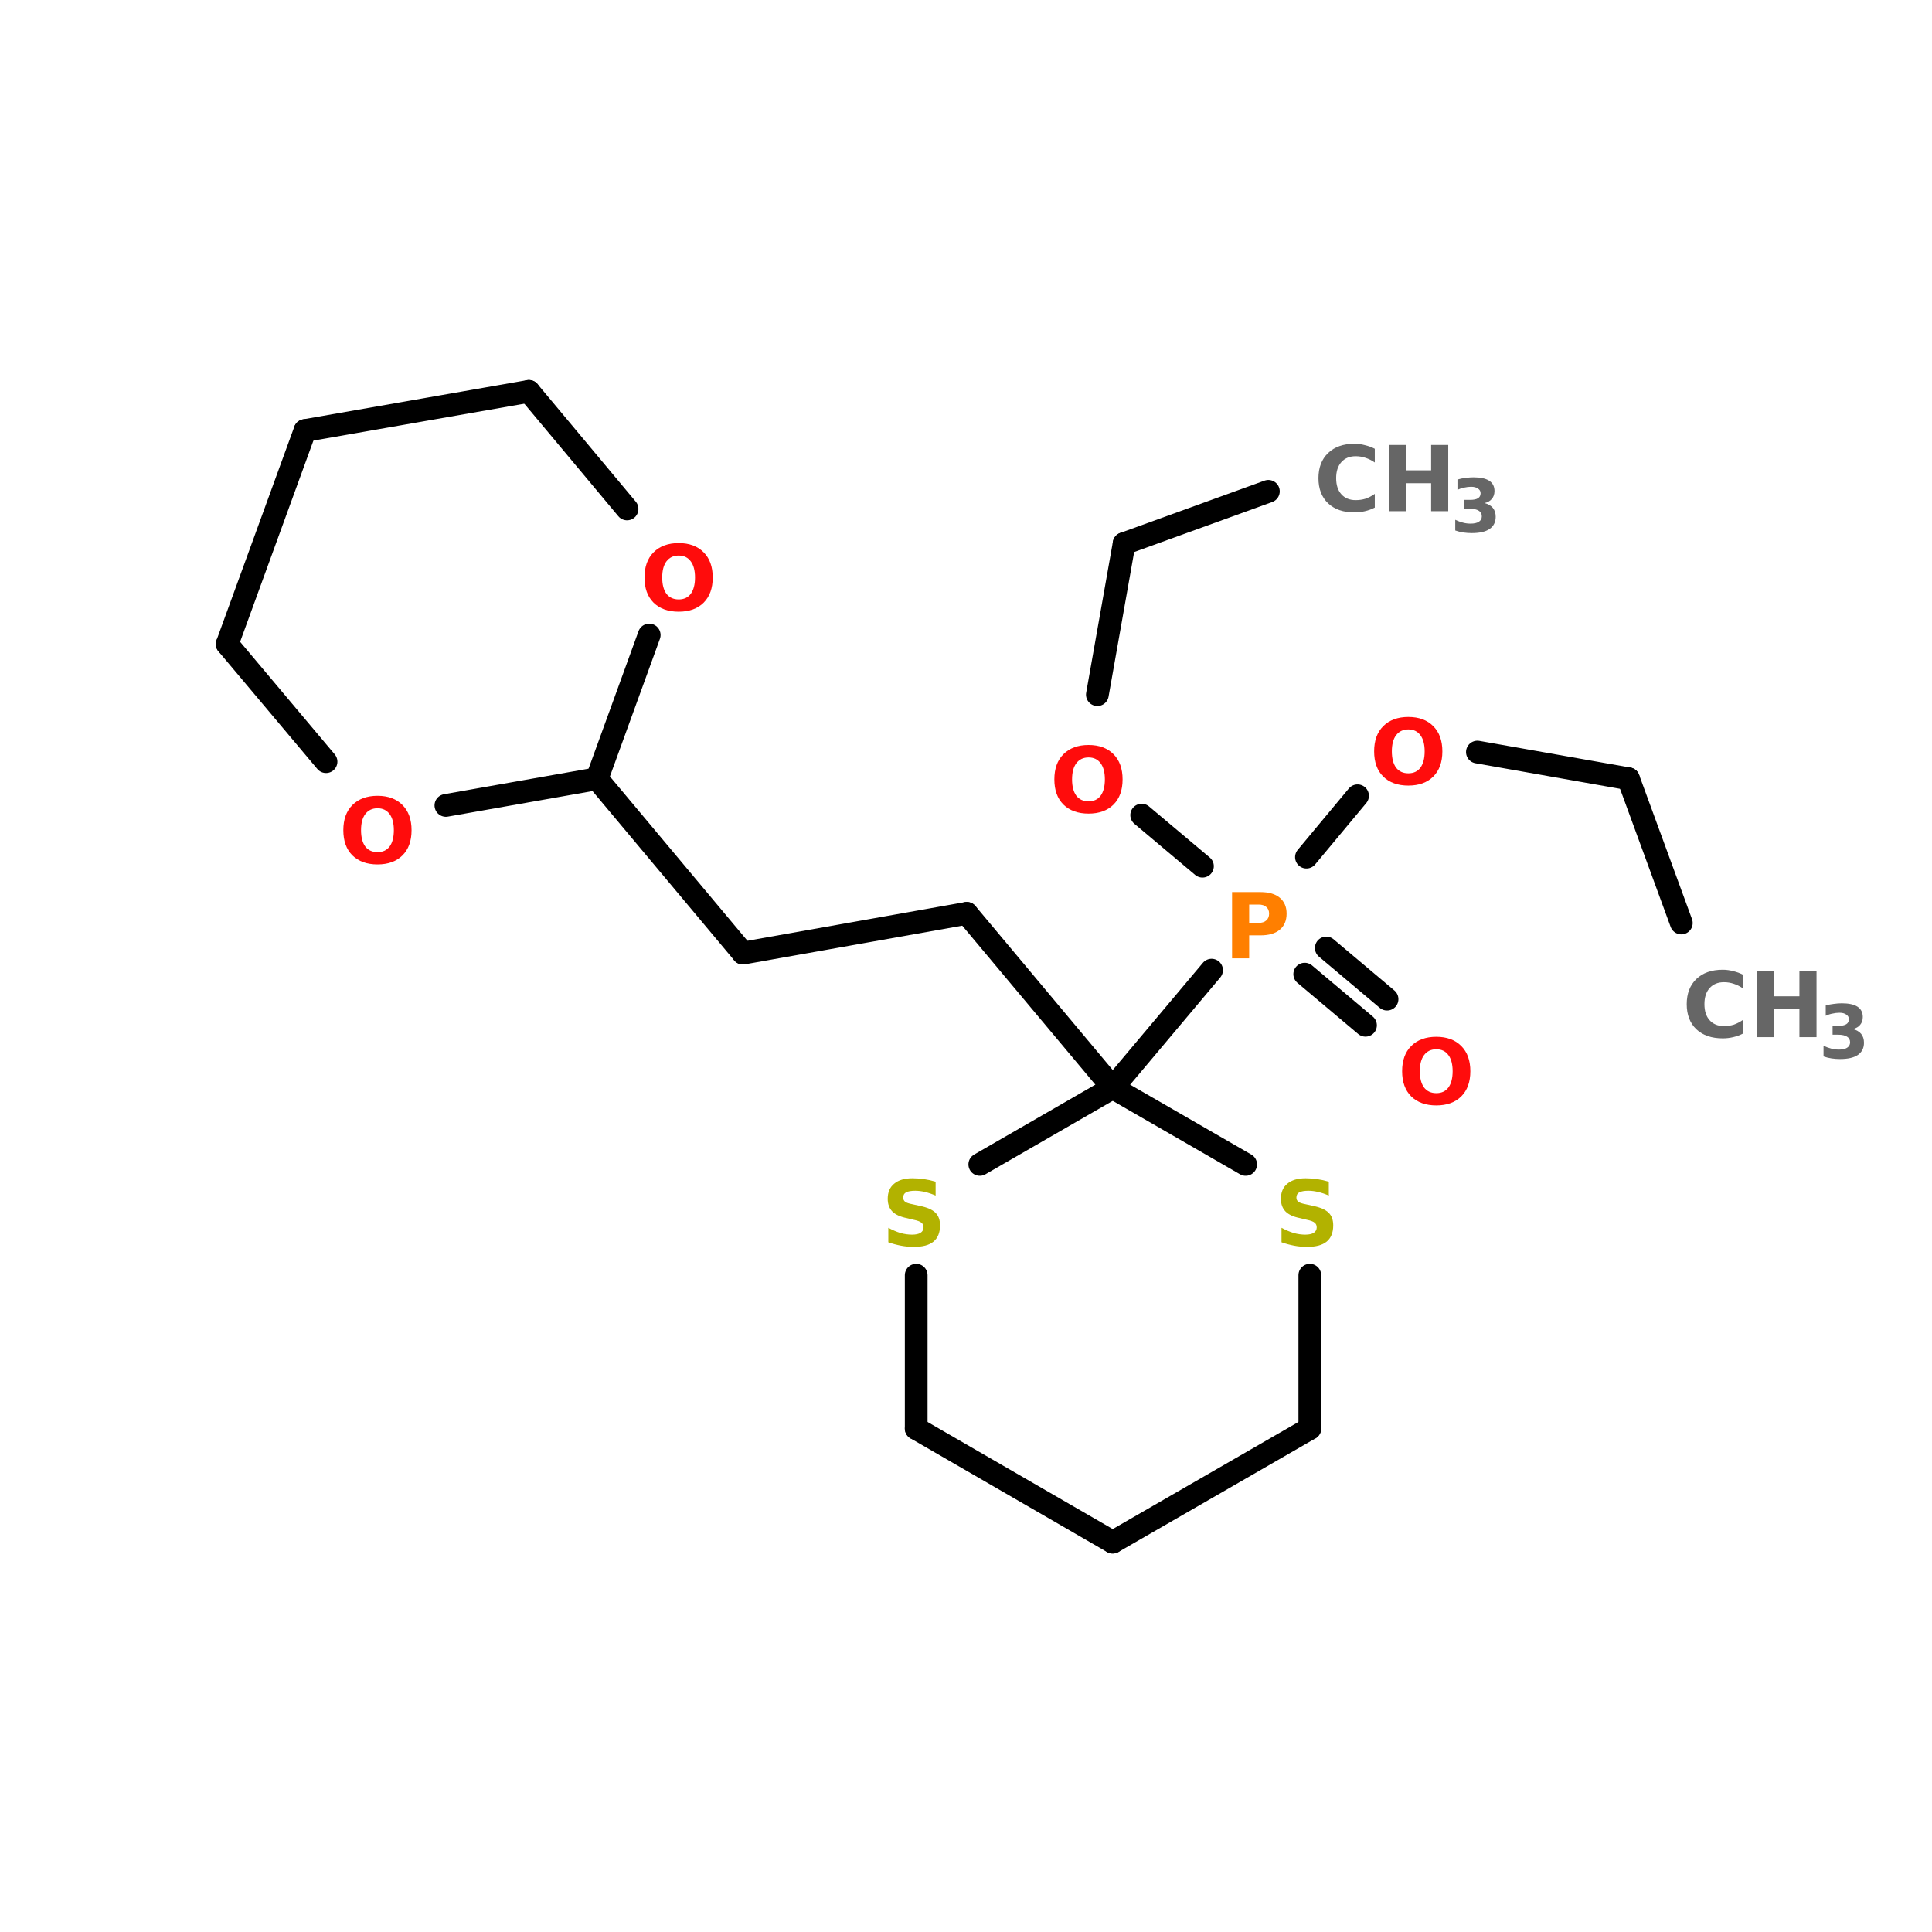 <?xml version="1.0" encoding="UTF-8"?>
<svg xmlns="http://www.w3.org/2000/svg" xmlns:xlink="http://www.w3.org/1999/xlink" width="150pt" height="150pt" viewBox="0 0 150 150" version="1.1">
<defs>
<g>
<symbol overflow="visible" id="glyph0-0">
<path style="stroke:none;" d="M 0.344 1.25 L 0.344 -4.969 L 3.875 -4.969 L 3.875 1.25 Z M 0.75 0.859 L 3.484 0.859 L 3.484 -4.578 L 0.75 -4.578 Z M 0.75 0.859 "/>
</symbol>
<symbol overflow="visible" id="glyph0-1">
<path style="stroke:none;" d="M 4.719 -0.281 C 4.477 -0.156 4.223 -0.062 3.953 0 C 3.691 0.062 3.422 0.094 3.141 0.094 C 2.273 0.094 1.594 -0.141 1.094 -0.609 C 0.594 -1.086 0.344 -1.738 0.344 -2.562 C 0.344 -3.383 0.594 -4.035 1.094 -4.516 C 1.594 -4.992 2.273 -5.234 3.141 -5.234 C 3.422 -5.234 3.691 -5.195 3.953 -5.125 C 4.223 -5.062 4.477 -4.969 4.719 -4.844 L 4.719 -3.781 C 4.477 -3.945 4.238 -4.066 4 -4.141 C 3.758 -4.223 3.504 -4.266 3.234 -4.266 C 2.766 -4.266 2.395 -4.113 2.125 -3.812 C 1.852 -3.508 1.719 -3.094 1.719 -2.562 C 1.719 -2.031 1.852 -1.613 2.125 -1.312 C 2.395 -1.008 2.766 -0.859 3.234 -0.859 C 3.504 -0.859 3.758 -0.895 4 -0.969 C 4.238 -1.051 4.477 -1.176 4.719 -1.344 Z M 4.719 -0.281 "/>
</symbol>
<symbol overflow="visible" id="glyph0-2">
<path style="stroke:none;" d="M 0.641 -5.141 L 1.969 -5.141 L 1.969 -3.172 L 3.922 -3.172 L 3.922 -5.141 L 5.25 -5.141 L 5.25 0 L 3.922 0 L 3.922 -2.172 L 1.969 -2.172 L 1.969 0 L 0.641 0 Z M 0.641 -5.141 "/>
</symbol>
<symbol overflow="visible" id="glyph0-3">
<path style="stroke:none;" d="M 3 -4.266 C 2.594 -4.266 2.273 -4.113 2.047 -3.812 C 1.828 -3.52 1.719 -3.102 1.719 -2.562 C 1.719 -2.02 1.828 -1.598 2.047 -1.297 C 2.273 -1.004 2.594 -0.859 3 -0.859 C 3.406 -0.859 3.719 -1.004 3.938 -1.297 C 4.156 -1.598 4.266 -2.02 4.266 -2.562 C 4.266 -3.102 4.156 -3.52 3.938 -3.812 C 3.719 -4.113 3.406 -4.266 3 -4.266 Z M 3 -5.234 C 3.82 -5.234 4.469 -4.992 4.938 -4.516 C 5.406 -4.047 5.641 -3.395 5.641 -2.562 C 5.641 -1.727 5.406 -1.078 4.938 -0.609 C 4.469 -0.141 3.82 0.094 3 0.094 C 2.176 0.094 1.523 -0.141 1.047 -0.609 C 0.578 -1.078 0.344 -1.727 0.344 -2.562 C 0.344 -3.395 0.578 -4.047 1.047 -4.516 C 1.523 -4.992 2.176 -5.234 3 -5.234 Z M 3 -5.234 "/>
</symbol>
<symbol overflow="visible" id="glyph0-4">
<path style="stroke:none;" d="M 4.219 -4.969 L 4.219 -3.891 C 3.938 -4.016 3.66 -4.109 3.391 -4.172 C 3.129 -4.234 2.879 -4.266 2.641 -4.266 C 2.316 -4.266 2.078 -4.223 1.922 -4.141 C 1.773 -4.055 1.703 -3.922 1.703 -3.734 C 1.703 -3.598 1.754 -3.488 1.859 -3.406 C 1.961 -3.332 2.148 -3.27 2.422 -3.219 L 2.984 -3.094 C 3.555 -2.977 3.961 -2.801 4.203 -2.562 C 4.441 -2.332 4.562 -2.004 4.562 -1.578 C 4.562 -1.016 4.391 -0.594 4.047 -0.312 C 3.711 -0.039 3.203 0.094 2.516 0.094 C 2.191 0.094 1.863 0.062 1.531 0 C 1.207 -0.062 0.879 -0.148 0.547 -0.266 L 0.547 -1.391 C 0.879 -1.211 1.195 -1.078 1.5 -0.984 C 1.812 -0.898 2.109 -0.859 2.391 -0.859 C 2.68 -0.859 2.898 -0.906 3.047 -1 C 3.203 -1.102 3.281 -1.242 3.281 -1.422 C 3.281 -1.578 3.227 -1.695 3.125 -1.781 C 3.02 -1.875 2.812 -1.953 2.5 -2.016 L 1.984 -2.141 C 1.473 -2.242 1.098 -2.414 0.859 -2.656 C 0.617 -2.906 0.5 -3.234 0.5 -3.641 C 0.5 -4.148 0.664 -4.539 1 -4.812 C 1.332 -5.094 1.805 -5.234 2.422 -5.234 C 2.703 -5.234 2.992 -5.211 3.297 -5.172 C 3.598 -5.129 3.906 -5.062 4.219 -4.969 Z M 4.219 -4.969 "/>
</symbol>
<symbol overflow="visible" id="glyph0-5">
<path style="stroke:none;" d="M 0.641 -5.141 L 2.844 -5.141 C 3.5 -5.141 4 -4.992 4.344 -4.703 C 4.695 -4.41 4.875 -4 4.875 -3.469 C 4.875 -2.926 4.695 -2.508 4.344 -2.219 C 4 -1.926 3.5 -1.781 2.844 -1.781 L 1.969 -1.781 L 1.969 0 L 0.641 0 Z M 1.969 -4.172 L 1.969 -2.75 L 2.703 -2.75 C 2.961 -2.75 3.16 -2.812 3.297 -2.938 C 3.441 -3.062 3.516 -3.238 3.516 -3.469 C 3.516 -3.695 3.441 -3.867 3.297 -3.984 C 3.16 -4.109 2.961 -4.172 2.703 -4.172 Z M 1.969 -4.172 "/>
</symbol>
<symbol overflow="visible" id="glyph1-0">
<path style="stroke:none;" d="M 0.281 1.016 L 0.281 -4.047 L 3.156 -4.047 L 3.156 1.016 Z M 0.609 0.688 L 2.828 0.688 L 2.828 -3.719 L 0.609 -3.719 Z M 0.609 0.688 "/>
</symbol>
<symbol overflow="visible" id="glyph1-1">
<path style="stroke:none;" d="M 2.672 -2.25 C 2.953 -2.176 3.164 -2.051 3.312 -1.875 C 3.457 -1.695 3.531 -1.469 3.531 -1.188 C 3.531 -0.77 3.367 -0.453 3.047 -0.234 C 2.734 -0.023 2.273 0.078 1.672 0.078 C 1.453 0.078 1.234 0.062 1.016 0.031 C 0.805 0 0.598 -0.051 0.391 -0.125 L 0.391 -0.953 C 0.586 -0.859 0.785 -0.785 0.984 -0.734 C 1.18 -0.68 1.379 -0.656 1.578 -0.656 C 1.859 -0.656 2.07 -0.703 2.219 -0.797 C 2.375 -0.898 2.453 -1.039 2.453 -1.219 C 2.453 -1.414 2.375 -1.562 2.219 -1.656 C 2.062 -1.758 1.832 -1.812 1.531 -1.812 L 1.094 -1.812 L 1.094 -2.5 L 1.547 -2.5 C 1.816 -2.5 2.02 -2.539 2.156 -2.625 C 2.289 -2.707 2.359 -2.836 2.359 -3.016 C 2.359 -3.172 2.289 -3.289 2.156 -3.375 C 2.031 -3.469 1.852 -3.516 1.625 -3.516 C 1.445 -3.516 1.27 -3.492 1.094 -3.453 C 0.914 -3.422 0.738 -3.363 0.562 -3.281 L 0.562 -4.078 C 0.77 -4.141 0.977 -4.18 1.188 -4.203 C 1.406 -4.234 1.613 -4.25 1.812 -4.25 C 2.352 -4.25 2.758 -4.16 3.031 -3.984 C 3.301 -3.805 3.438 -3.539 3.438 -3.188 C 3.438 -2.938 3.367 -2.734 3.234 -2.578 C 3.109 -2.422 2.922 -2.312 2.672 -2.25 Z M 2.672 -2.25 "/>
</symbol>
</g>
</defs>
<g id="surface1">
<path style="fill-rule:nonzero;fill:rgb(0%,0%,0%);fill-opacity:1;stroke-width:4;stroke-linecap:round;stroke-linejoin:miter;stroke:rgb(0%,0%,0%);stroke-opacity:1;stroke-miterlimit:4;" d="M 223.302 57.599 L 197.903 66.801 " transform="matrix(0.441,0,0,0.441,0,12.745)"/>
<path style="fill-rule:nonzero;fill:rgb(0%,0%,0%);fill-opacity:1;stroke-width:4;stroke-linecap:round;stroke-linejoin:miter;stroke:rgb(0%,0%,0%);stroke-opacity:1;stroke-miterlimit:4;" d="M 197.903 66.801 L 193.196 93.396 " transform="matrix(0.441,0,0,0.441,0,12.745)"/>
<path style="fill-rule:nonzero;fill:rgb(0%,0%,0%);fill-opacity:1;stroke-width:4;stroke-linecap:round;stroke-linejoin:miter;stroke:rgb(0%,0%,0%);stroke-opacity:1;stroke-miterlimit:4;" d="M 200.997 114.602 L 211.697 123.6 " transform="matrix(0.441,0,0,0.441,0,12.745)"/>
<path style="fill-rule:nonzero;fill:rgb(0%,0%,0%);fill-opacity:1;stroke-width:4;stroke-linecap:round;stroke-linejoin:miter;stroke:rgb(0%,0%,0%);stroke-opacity:1;stroke-miterlimit:4;" d="M 233.497 137.997 L 244.197 147.003 " transform="matrix(0.441,0,0,0.441,0,12.745)"/>
<path style="fill-rule:nonzero;fill:rgb(0%,0%,0%);fill-opacity:1;stroke-width:4;stroke-linecap:round;stroke-linejoin:miter;stroke:rgb(0%,0%,0%);stroke-opacity:1;stroke-miterlimit:4;" d="M 229.702 142.598 L 240.402 151.604 " transform="matrix(0.441,0,0,0.441,0,12.745)"/>
<path style="fill-rule:nonzero;fill:rgb(0%,0%,0%);fill-opacity:1;stroke-width:4;stroke-linecap:round;stroke-linejoin:miter;stroke:rgb(0%,0%,0%);stroke-opacity:1;stroke-miterlimit:4;" d="M 213.302 141.897 L 195.9 162.597 " transform="matrix(0.441,0,0,0.441,0,12.745)"/>
<path style="fill-rule:nonzero;fill:rgb(0%,0%,0%);fill-opacity:1;stroke-width:4;stroke-linecap:round;stroke-linejoin:miter;stroke:rgb(0%,0%,0%);stroke-opacity:1;stroke-miterlimit:4;" d="M 195.9 162.597 L 170.2 131.897 " transform="matrix(0.441,0,0,0.441,0,12.745)"/>
<path style="fill-rule:nonzero;fill:rgb(0%,0%,0%);fill-opacity:1;stroke-width:4;stroke-linecap:round;stroke-linejoin:miter;stroke:rgb(0%,0%,0%);stroke-opacity:1;stroke-miterlimit:4;" d="M 170.2 131.897 L 130.804 138.901 " transform="matrix(0.441,0,0,0.441,0,12.745)"/>
<path style="fill-rule:nonzero;fill:rgb(0%,0%,0%);fill-opacity:1;stroke-width:4;stroke-linecap:round;stroke-linejoin:miter;stroke:rgb(0%,0%,0%);stroke-opacity:1;stroke-miterlimit:4;" d="M 130.804 138.901 L 105.104 108.201 " transform="matrix(0.441,0,0,0.441,0,12.745)"/>
<path style="fill-rule:nonzero;fill:rgb(0%,0%,0%);fill-opacity:1;stroke-width:4;stroke-linecap:round;stroke-linejoin:miter;stroke:rgb(0%,0%,0%);stroke-opacity:1;stroke-miterlimit:4;" d="M 230.004 122.004 L 239.002 111.198 " transform="matrix(0.441,0,0,0.441,0,12.745)"/>
<path style="fill-rule:nonzero;fill:rgb(0%,0%,0%);fill-opacity:1;stroke-width:4;stroke-linecap:round;stroke-linejoin:miter;stroke:rgb(0%,0%,0%);stroke-opacity:1;stroke-miterlimit:4;" d="M 260.101 103.503 L 286.696 108.201 " transform="matrix(0.441,0,0,0.441,0,12.745)"/>
<path style="fill-rule:nonzero;fill:rgb(0%,0%,0%);fill-opacity:1;stroke-width:4;stroke-linecap:round;stroke-linejoin:miter;stroke:rgb(0%,0%,0%);stroke-opacity:1;stroke-miterlimit:4;" d="M 286.696 108.201 L 296.004 133.6 " transform="matrix(0.441,0,0,0.441,0,12.745)"/>
<path style="fill-rule:nonzero;fill:rgb(0%,0%,0%);fill-opacity:1;stroke-width:4;stroke-linecap:round;stroke-linejoin:miter;stroke:rgb(0%,0%,0%);stroke-opacity:1;stroke-miterlimit:4;" d="M 172.496 176.099 L 195.9 162.597 " transform="matrix(0.441,0,0,0.441,0,12.745)"/>
<path style="fill-rule:nonzero;fill:rgb(0%,0%,0%);fill-opacity:1;stroke-width:4;stroke-linecap:round;stroke-linejoin:miter;stroke:rgb(0%,0%,0%);stroke-opacity:1;stroke-miterlimit:4;" d="M 195.9 162.597 L 219.304 176.099 " transform="matrix(0.441,0,0,0.441,0,12.745)"/>
<path style="fill:none;stroke-width:4;stroke-linecap:round;stroke-linejoin:miter;stroke:rgb(0%,0%,0%);stroke-opacity:1;stroke-miterlimit:4;" d="M 230.598 195.602 L 230.598 222.596 " transform="matrix(0.441,0,0,0.441,0,12.745)"/>
<path style="fill-rule:nonzero;fill:rgb(0%,0%,0%);fill-opacity:1;stroke-width:4;stroke-linecap:round;stroke-linejoin:miter;stroke:rgb(0%,0%,0%);stroke-opacity:1;stroke-miterlimit:4;" d="M 230.598 222.596 L 195.9 242.604 " transform="matrix(0.441,0,0,0.441,0,12.745)"/>
<path style="fill-rule:nonzero;fill:rgb(0%,0%,0%);fill-opacity:1;stroke-width:4;stroke-linecap:round;stroke-linejoin:miter;stroke:rgb(0%,0%,0%);stroke-opacity:1;stroke-miterlimit:4;" d="M 195.9 242.604 L 161.3 222.596 " transform="matrix(0.441,0,0,0.441,0,12.745)"/>
<path style="fill:none;stroke-width:4;stroke-linecap:round;stroke-linejoin:miter;stroke:rgb(0%,0%,0%);stroke-opacity:1;stroke-miterlimit:4;" d="M 161.3 222.596 L 161.3 195.602 " transform="matrix(0.441,0,0,0.441,0,12.745)"/>
<path style="fill-rule:nonzero;fill:rgb(0%,0%,0%);fill-opacity:1;stroke-width:4;stroke-linecap:round;stroke-linejoin:miter;stroke:rgb(0%,0%,0%);stroke-opacity:1;stroke-miterlimit:4;" d="M 78.5 112.9 L 105.104 108.201 " transform="matrix(0.441,0,0,0.441,0,12.745)"/>
<path style="fill-rule:nonzero;fill:rgb(0%,0%,0%);fill-opacity:1;stroke-width:4;stroke-linecap:round;stroke-linejoin:miter;stroke:rgb(0%,0%,0%);stroke-opacity:1;stroke-miterlimit:4;" d="M 105.104 108.201 L 114.297 82.9 " transform="matrix(0.441,0,0,0.441,0,12.745)"/>
<path style="fill-rule:nonzero;fill:rgb(0%,0%,0%);fill-opacity:1;stroke-width:4;stroke-linecap:round;stroke-linejoin:miter;stroke:rgb(0%,0%,0%);stroke-opacity:1;stroke-miterlimit:4;" d="M 110.396 60.702 L 93.101 40.002 " transform="matrix(0.441,0,0,0.441,0,12.745)"/>
<path style="fill-rule:nonzero;fill:rgb(0%,0%,0%);fill-opacity:1;stroke-width:4;stroke-linecap:round;stroke-linejoin:miter;stroke:rgb(0%,0%,0%);stroke-opacity:1;stroke-miterlimit:4;" d="M 93.101 40.002 L 53.696 46.899 " transform="matrix(0.441,0,0,0.441,0,12.745)"/>
<path style="fill-rule:nonzero;fill:rgb(0%,0%,0%);fill-opacity:1;stroke-width:4;stroke-linecap:round;stroke-linejoin:miter;stroke:rgb(0%,0%,0%);stroke-opacity:1;stroke-miterlimit:4;" d="M 53.696 46.899 L 39.999 84.496 " transform="matrix(0.441,0,0,0.441,0,12.745)"/>
<path style="fill-rule:nonzero;fill:rgb(0%,0%,0%);fill-opacity:1;stroke-width:4;stroke-linecap:round;stroke-linejoin:miter;stroke:rgb(0%,0%,0%);stroke-opacity:1;stroke-miterlimit:4;" d="M 39.999 84.496 L 57.401 105.196 " transform="matrix(0.441,0,0,0.441,0,12.745)"/>
<g style="fill:rgb(40%,40%,40%);fill-opacity:1;">
  <use xlink:href="#glyph0-1" x="130.613" y="80.523"/>
</g>
<g style="fill:rgb(40%,40%,40%);fill-opacity:1;">
  <use xlink:href="#glyph0-2" x="135.785" y="80.523"/>
</g>
<g style="fill:rgb(40%,40%,40%);fill-opacity:1;">
  <use xlink:href="#glyph1-1" x="141.188" y="82.145"/>
</g>
<g style="fill:rgb(100%,4.706%,4.706%);fill-opacity:1;">
  <use xlink:href="#glyph0-3" x="106.344" y="60.898"/>
</g>
<g style="fill:rgb(100%,4.706%,4.706%);fill-opacity:1;">
  <use xlink:href="#glyph0-3" x="49.695" y="47.398"/>
</g>
<g style="fill:rgb(100%,4.706%,4.706%);fill-opacity:1;">
  <use xlink:href="#glyph0-3" x="26.312" y="67.02"/>
</g>
<g style="fill:rgb(40%,40%,40%);fill-opacity:1;">
  <use xlink:href="#glyph0-1" x="102.02" y="39.688"/>
</g>
<g style="fill:rgb(40%,40%,40%);fill-opacity:1;">
  <use xlink:href="#glyph0-2" x="107.191" y="39.688"/>
</g>
<g style="fill:rgb(40%,40%,40%);fill-opacity:1;">
  <use xlink:href="#glyph1-1" x="112.594" y="41.309"/>
</g>
<g style="fill:rgb(69.804%,69.804%,0%);fill-opacity:1;">
  <use xlink:href="#glyph0-4" x="98.949" y="96.715"/>
</g>
<g style="fill:rgb(69.804%,69.804%,0%);fill-opacity:1;">
  <use xlink:href="#glyph0-4" x="68.422" y="96.715"/>
</g>
<g style="fill:rgb(100%,4.706%,4.706%);fill-opacity:1;">
  <use xlink:href="#glyph0-3" x="108.516" y="85.73"/>
</g>
<g style="fill:rgb(100%,49.804%,0%);fill-opacity:1;">
  <use xlink:href="#glyph0-5" x="95.016" y="74.402"/>
</g>
<g style="fill:rgb(100%,4.706%,4.706%);fill-opacity:1;">
  <use xlink:href="#glyph0-3" x="81.516" y="63.074"/>
</g>
</g>
</svg>
